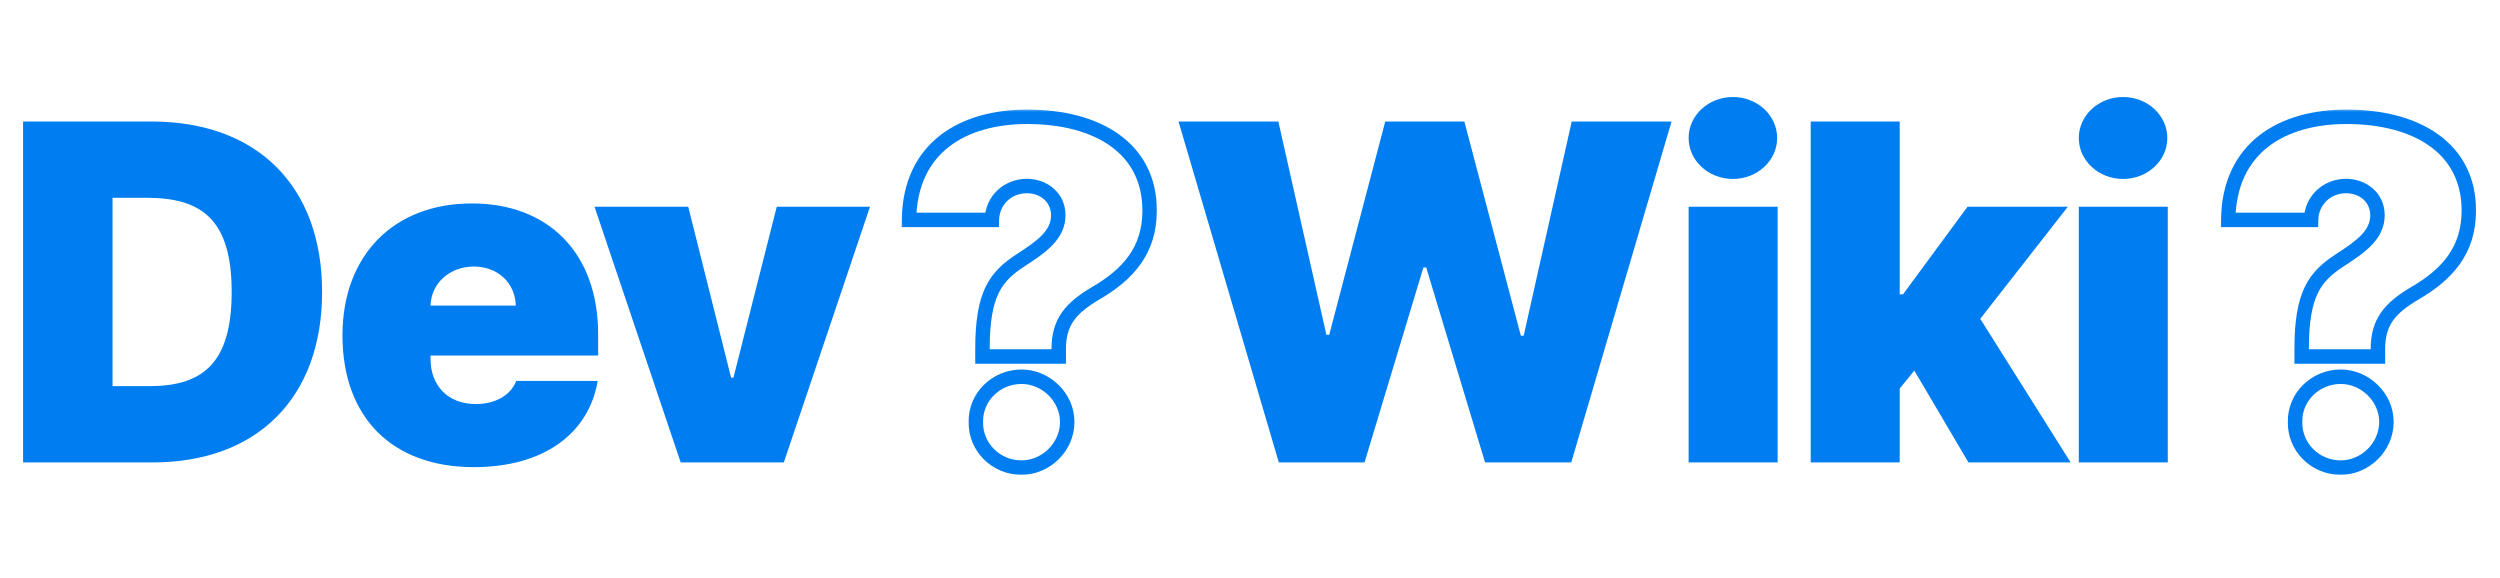 <svg width="346" height="80" viewBox="0 0 346 80" fill="none" xmlns="http://www.w3.org/2000/svg">
<path d="M176.989 64L163.108 16.816H176.924L183.572 46.339H183.963L191.718 16.816H202.667L210.487 46.469H210.878L217.526 16.816H231.342L217.461 64H205.534L197.388 37.019H196.997L188.85 64H176.989ZM233.706 64V28.612H246.024V64H233.706ZM239.833 24.767C236.444 24.767 233.706 22.225 233.706 19.097C233.706 15.969 236.444 13.427 239.833 13.427C243.221 13.427 245.959 15.969 245.959 19.097C245.959 22.225 243.221 24.767 239.833 24.767ZM250.604 64V16.816H262.921V40.734H263.378L272.306 28.612H286.187L274.066 44.123L286.578 64H272.436L264.942 51.292L262.921 53.768V64H250.604ZM287.705 64V28.612H300.022V64H287.705ZM293.831 24.767C290.442 24.767 287.705 22.225 287.705 19.097C287.705 15.969 290.442 13.427 293.831 13.427C297.22 13.427 299.957 15.969 299.957 19.097C299.957 22.225 297.22 24.767 293.831 24.767Z" fill="#007DF0"/>
<path d="M21.115 64H3.193V16.816H20.985C35.518 16.816 44.577 25.679 44.577 40.408C44.577 55.137 35.518 64 21.115 64ZM15.576 53.442H20.659C27.958 53.442 32.064 50.379 32.064 40.408C32.064 30.437 27.958 27.374 20.333 27.374H15.576V53.442ZM65.58 64.652C54.306 64.652 47.398 57.809 47.398 46.404C47.398 35.455 54.371 28.156 65.32 28.156C75.812 28.156 82.785 34.934 82.785 46.273V49.206H59.585V49.662C59.585 53.312 61.931 55.919 65.841 55.919C68.513 55.919 70.664 54.746 71.446 52.725H82.72C81.482 60.025 75.226 64.652 65.58 64.652ZM59.585 42.298H71.381C71.315 39.105 68.839 36.889 65.58 36.889C62.289 36.889 59.682 39.137 59.585 42.298ZM120.407 28.612L108.481 64H94.209L82.282 28.612H95.251L101.182 52.269H101.508L107.504 28.612H120.407Z" fill="#007DF0"/>
<mask id="path-3-outside-1_462_482" maskUnits="userSpaceOnUse" x="124.46" y="15" width="36" height="51" fill="black">
<rect fill="white" x="124.46" y="15" width="36" height="51"/>
<path d="M135.973 48.294C135.973 40.604 137.798 38.257 141.317 35.976C144.25 34.087 146.465 32.457 146.465 29.785C146.465 27.374 144.51 25.745 142.099 25.745C139.557 25.745 137.341 27.634 137.276 30.437H125.806C125.936 20.401 133.301 16.164 142.164 16.164C151.94 16.164 159.109 20.531 159.109 29.134C159.109 34.673 156.111 37.997 151.614 40.604C148.225 42.624 146.531 44.514 146.531 48.294V49.337H135.973V48.294ZM141.382 64.717C137.863 64.717 134.995 61.914 135.06 58.395C134.995 54.941 137.863 52.139 141.382 52.139C144.706 52.139 147.704 54.941 147.704 58.395C147.704 61.914 144.706 64.717 141.382 64.717Z"/>
</mask>
<path d="M141.317 35.976L140.775 35.136L140.773 35.137L141.317 35.976ZM137.276 30.437V31.437H138.253L138.276 30.46L137.276 30.437ZM125.806 30.437L124.806 30.424L124.793 31.437H125.806V30.437ZM151.614 40.604L151.112 39.738L151.102 39.745L151.614 40.604ZM146.531 49.337V50.337H147.531V49.337H146.531ZM135.973 49.337H134.973V50.337H135.973V49.337ZM135.06 58.395L136.06 58.414L136.061 58.395L136.06 58.376L135.06 58.395ZM136.973 48.294C136.973 44.508 137.426 42.178 138.223 40.546C139.006 38.946 140.171 37.911 141.861 36.816L140.773 35.137C138.944 36.323 137.437 37.601 136.427 39.667C135.432 41.701 134.973 44.389 134.973 48.294H136.973ZM141.859 36.817C143.316 35.878 144.703 34.938 145.719 33.86C146.763 32.751 147.465 31.442 147.465 29.785H145.465C145.465 30.801 145.06 31.642 144.263 32.489C143.437 33.365 142.25 34.185 140.775 35.136L141.859 36.817ZM147.465 29.785C147.465 26.722 144.957 24.745 142.099 24.745V26.745C144.063 26.745 145.465 28.026 145.465 29.785H147.465ZM142.099 24.745C139.055 24.745 136.355 27.028 136.276 30.414L138.276 30.46C138.328 28.241 140.059 26.745 142.099 26.745V24.745ZM137.276 29.437H125.806V31.437H137.276V29.437ZM126.806 30.45C126.868 25.701 128.625 22.432 131.325 20.326C134.061 18.191 137.875 17.164 142.164 17.164V15.164C137.59 15.164 133.29 16.256 130.095 18.749C126.865 21.269 124.875 25.136 124.806 30.424L126.806 30.45ZM142.164 17.164C146.921 17.164 150.929 18.229 153.718 20.235C156.468 22.212 158.109 25.15 158.109 29.134H160.109C160.109 24.514 158.165 20.968 154.886 18.611C151.647 16.283 147.183 15.164 142.164 15.164V17.164ZM158.109 29.134C158.109 31.706 157.418 33.718 156.232 35.39C155.034 37.079 153.292 38.475 151.112 39.738L152.115 41.469C154.433 40.125 156.438 38.556 157.863 36.547C159.301 34.52 160.109 32.1 160.109 29.134H158.109ZM151.102 39.745C149.368 40.778 147.953 41.842 146.985 43.211C145.996 44.609 145.531 46.24 145.531 48.294H147.531C147.531 46.568 147.912 45.363 148.618 44.366C149.344 43.34 150.471 42.449 152.126 41.462L151.102 39.745ZM145.531 48.294V49.337H147.531V48.294H145.531ZM146.531 48.337H135.973V50.337H146.531V48.337ZM136.973 49.337V48.294H134.973V49.337H136.973ZM141.382 63.717C138.398 63.717 136.006 61.349 136.06 58.414L134.061 58.377C133.985 62.48 137.328 65.717 141.382 65.717V63.717ZM136.06 58.376C136.006 55.513 138.391 53.139 141.382 53.139V51.139C137.335 51.139 133.984 54.369 134.061 58.414L136.06 58.376ZM141.382 53.139C144.18 53.139 146.704 55.52 146.704 58.395H148.704C148.704 54.362 145.231 51.139 141.382 51.139V53.139ZM146.704 58.395C146.704 61.342 144.174 63.717 141.382 63.717V65.717C145.238 65.717 148.704 62.487 148.704 58.395H146.704Z" fill="#007DF0" mask="url(#path-3-outside-1_462_482)"/>
<mask id="path-5-outside-2_462_482" maskUnits="userSpaceOnUse" x="307.037" y="15" width="36" height="51" fill="black">
<rect fill="white" x="307.037" y="15" width="36" height="51"/>
<path d="M318.549 48.294C318.549 40.604 320.374 38.257 323.893 35.976C326.826 34.087 329.042 32.457 329.042 29.785C329.042 27.374 327.087 25.745 324.676 25.745C322.134 25.745 319.918 27.634 319.853 30.437H308.383C308.513 20.401 315.877 16.164 324.741 16.164C334.516 16.164 341.685 20.531 341.685 29.134C341.685 34.673 338.687 37.997 334.191 40.604C330.802 42.624 329.107 44.514 329.107 48.294V49.337H318.549V48.294ZM323.959 64.717C320.439 64.717 317.572 61.914 317.637 58.395C317.572 54.941 320.439 52.139 323.959 52.139C327.282 52.139 330.28 54.941 330.28 58.395C330.28 61.914 327.282 64.717 323.959 64.717Z"/>
</mask>
<path d="M323.893 35.976L323.352 35.136L323.35 35.137L323.893 35.976ZM319.853 30.437V31.437H320.83L320.853 30.46L319.853 30.437ZM308.383 30.437L307.383 30.424L307.37 31.437H308.383V30.437ZM334.191 40.604L333.689 39.738L333.678 39.745L334.191 40.604ZM329.107 49.337V50.337H330.107V49.337H329.107ZM318.549 49.337H317.549V50.337H318.549V49.337ZM317.637 58.395L318.637 58.414L318.637 58.395L318.637 58.376L317.637 58.395ZM319.549 48.294C319.549 44.508 320.002 42.178 320.8 40.546C321.582 38.946 322.747 37.911 324.437 36.816L323.35 35.137C321.521 36.323 320.014 37.601 319.003 39.667C318.009 41.701 317.549 44.389 317.549 48.294H319.549ZM324.435 36.817C325.893 35.878 327.28 34.938 328.296 33.86C329.34 32.751 330.042 31.442 330.042 29.785H328.042C328.042 30.801 327.636 31.642 326.839 32.489C326.014 33.365 324.827 34.185 323.352 35.136L324.435 36.817ZM330.042 29.785C330.042 26.722 327.534 24.745 324.676 24.745V26.745C326.64 26.745 328.042 28.026 328.042 29.785H330.042ZM324.676 24.745C321.632 24.745 318.932 27.028 318.853 30.414L320.853 30.46C320.904 28.241 322.636 26.745 324.676 26.745V24.745ZM319.853 29.437H308.383V31.437H319.853V29.437ZM309.383 30.45C309.444 25.701 311.202 22.432 313.902 20.326C316.637 18.191 320.452 17.164 324.741 17.164V15.164C320.167 15.164 315.867 16.256 312.672 18.749C309.442 21.269 307.452 25.136 307.383 30.424L309.383 30.45ZM324.741 17.164C329.498 17.164 333.505 18.229 336.295 20.235C339.045 22.212 340.685 25.15 340.685 29.134H342.685C342.685 24.514 340.741 20.968 337.463 18.611C334.224 16.283 329.759 15.164 324.741 15.164V17.164ZM340.685 29.134C340.685 31.706 339.994 33.718 338.808 35.39C337.61 37.079 335.869 38.475 333.689 39.738L334.692 41.469C337.009 40.125 339.015 38.556 340.44 36.547C341.877 34.52 342.685 32.1 342.685 29.134H340.685ZM333.678 39.745C331.944 40.778 330.53 41.842 329.562 43.211C328.572 44.609 328.107 46.24 328.107 48.294H330.107C330.107 46.568 330.489 45.363 331.194 44.366C331.92 43.34 333.048 42.449 334.703 41.462L333.678 39.745ZM328.107 48.294V49.337H330.107V48.294H328.107ZM329.107 48.337H318.549V50.337H329.107V48.337ZM319.549 49.337V48.294H317.549V49.337H319.549ZM323.959 63.717C320.974 63.717 318.583 61.349 318.637 58.414L316.637 58.377C316.561 62.48 319.904 65.717 323.959 65.717V63.717ZM318.637 58.376C318.583 55.513 320.967 53.139 323.959 53.139V51.139C319.912 51.139 316.561 54.369 316.637 58.414L318.637 58.376ZM323.959 53.139C326.757 53.139 329.28 55.52 329.28 58.395H331.28C331.28 54.362 327.808 51.139 323.959 51.139V53.139ZM329.28 58.395C329.28 61.342 326.75 63.717 323.959 63.717V65.717C327.815 65.717 331.28 62.487 331.28 58.395H329.28Z" fill="#007DF0" mask="url(#path-5-outside-2_462_482)"/>
</svg>
